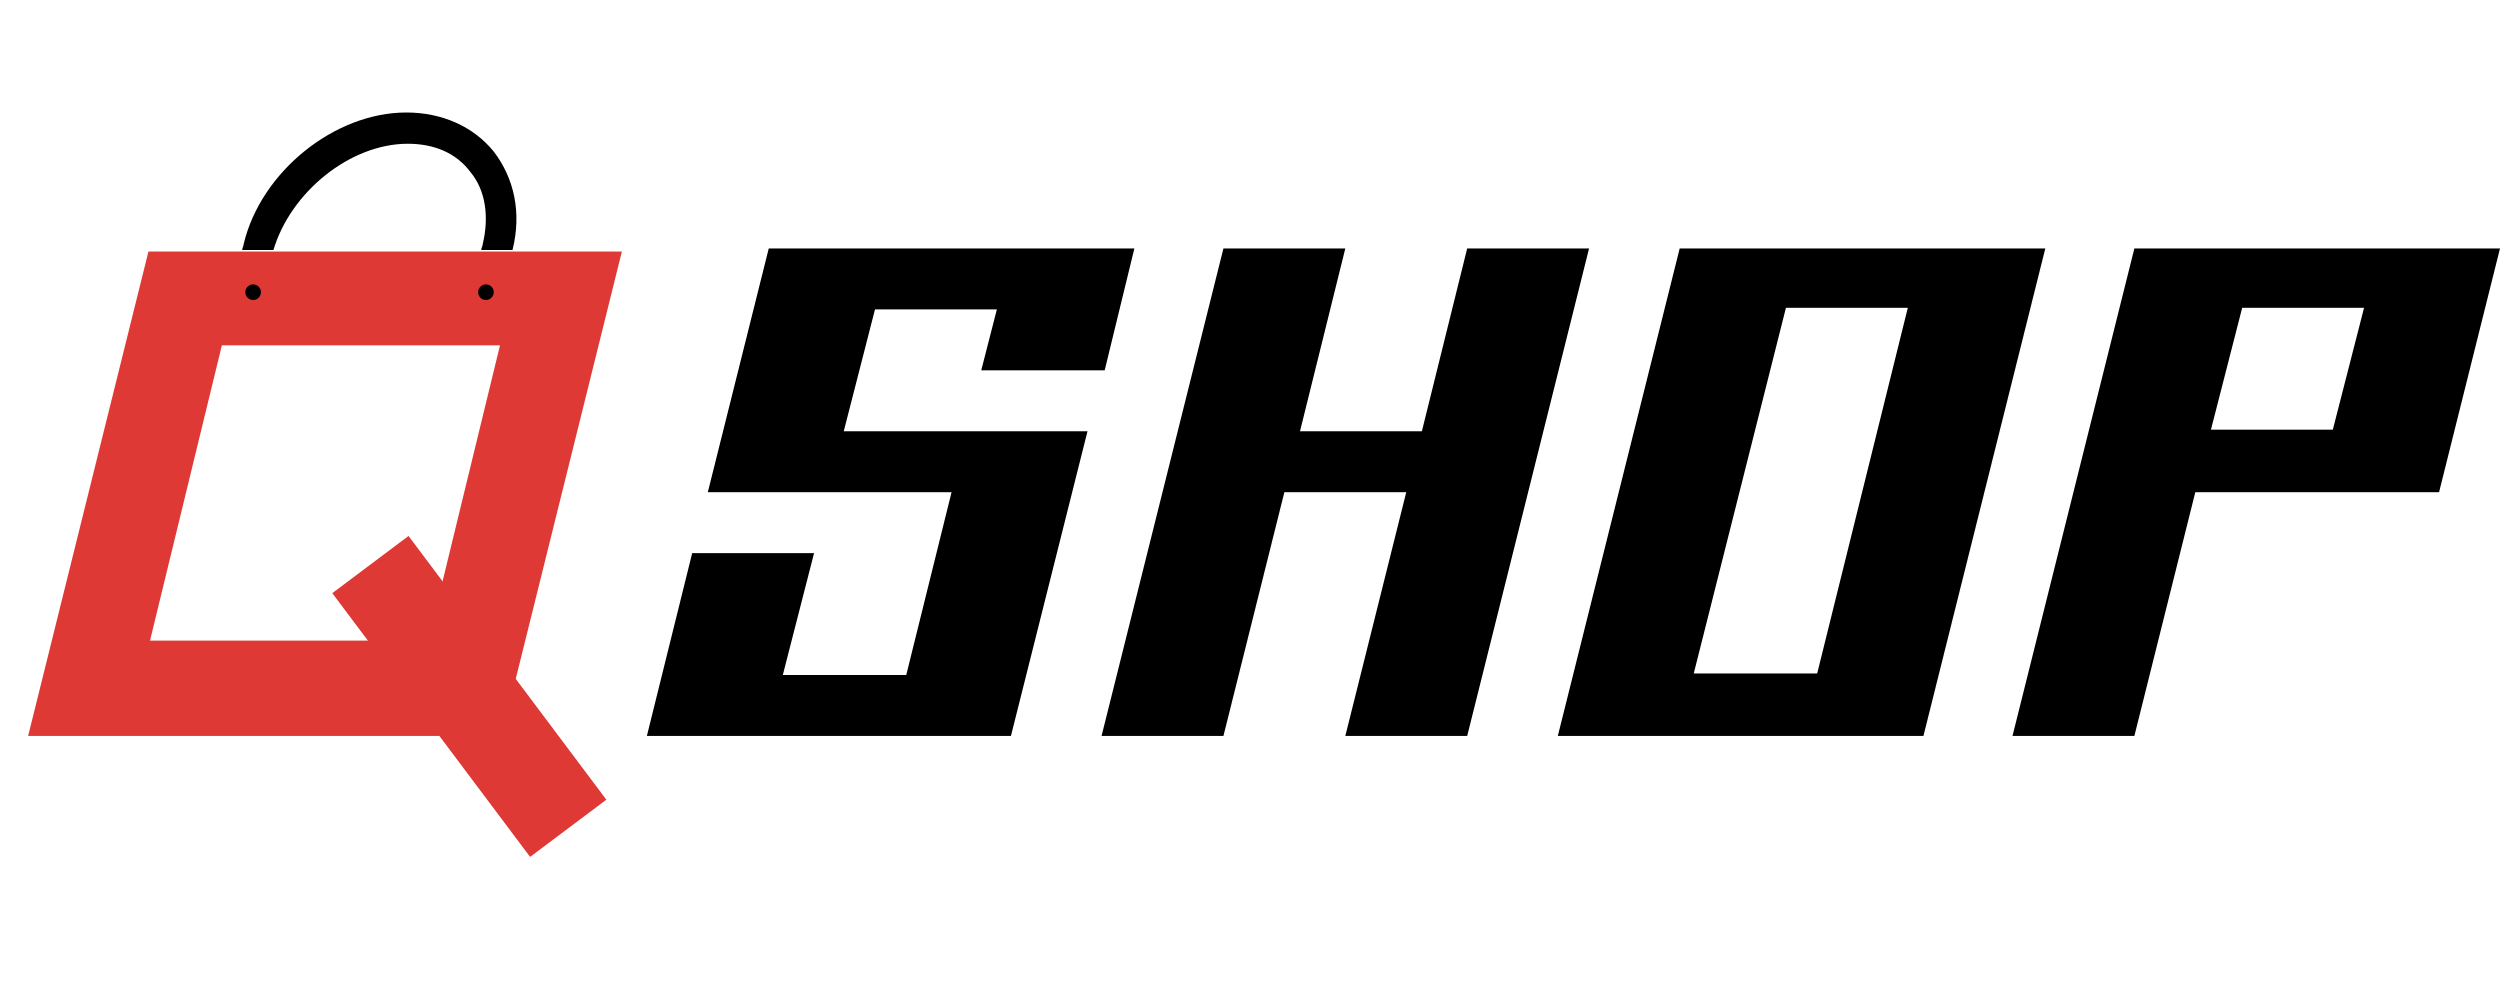 <?xml version="1.0" encoding="utf-8"?>
<!-- Generator: Adobe Illustrator 23.0.3, SVG Export Plug-In . SVG Version: 6.00 Build 0)  -->
<svg version="1.1" id="Layer_1" xmlns="http://www.w3.org/2000/svg" xmlns:xlink="http://www.w3.org/1999/xlink" x="0px" y="0px"
	 viewBox="0 0 160 64" style="enable-background:new 0 0 160 64;" xml:space="preserve">
<style type="text/css">
	.st0{fill:#DE3935;}
</style>
<path d="M26.1,9.2c1.7,0,3.1,0.6,4,1.8c1,1.2,1.2,2.9,0.8,4.6c0,0.1-0.1,0.3-0.1,0.4h2c0.6-2.4,0.1-4.6-1.2-6.3
	c-1.3-1.6-3.3-2.5-5.6-2.5c-4.6,0-9.3,3.8-10.4,8.4c0,0.1-0.1,0.3-0.1,0.4h2C18.6,12.3,22.4,9.2,26.1,9.2z"/>
<path class="st0" d="M32.1,47.1H1.8l7.7-31h30.3L32.1,47.1z M9.6,41h17.8L32,22.1H14.2L9.6,41z"/>
<g>
	<path d="M45.3,31.5l3.9-15.6h23.4l-1.9,7.8h-7.9l1-3.9h-7.8l-2,7.8h15.6l-4.9,19.5H41.4l2.9-11.7h7.8l-2,7.8H58l2.9-11.7H45.3z"/>
	<path d="M101.7,15.9l-7.8,31.2h-7.8l3.9-15.6h-7.8l-3.9,15.6h-7.8l7.8-31.2h7.8l-2.9,11.7H91l2.9-11.7H101.7z"/>
	<path d="M99.7,47.1l7.8-31.2h23.4l-7.8,31.2H99.7z M114.3,19.7l-5.9,23.4h7.9l5.8-23.4H114.3z"/>
	<path d="M128.8,47.1l7.8-31.2H160l-3.9,15.6h-15.6l-3.9,15.6H128.8z M141.5,27.5h7.8l2-7.8h-7.8L141.5,27.5z"/>
</g>
<rect x="27" y="34" transform="matrix(0.8 -0.6 0.6 0.8 -20.734 26.961)" class="st0" width="6.1" height="21.1"/>
<circle cx="16.2" cy="18.7" r="0.5"/>
<circle cx="31.1" cy="18.7" r="0.5"/>
</svg>
